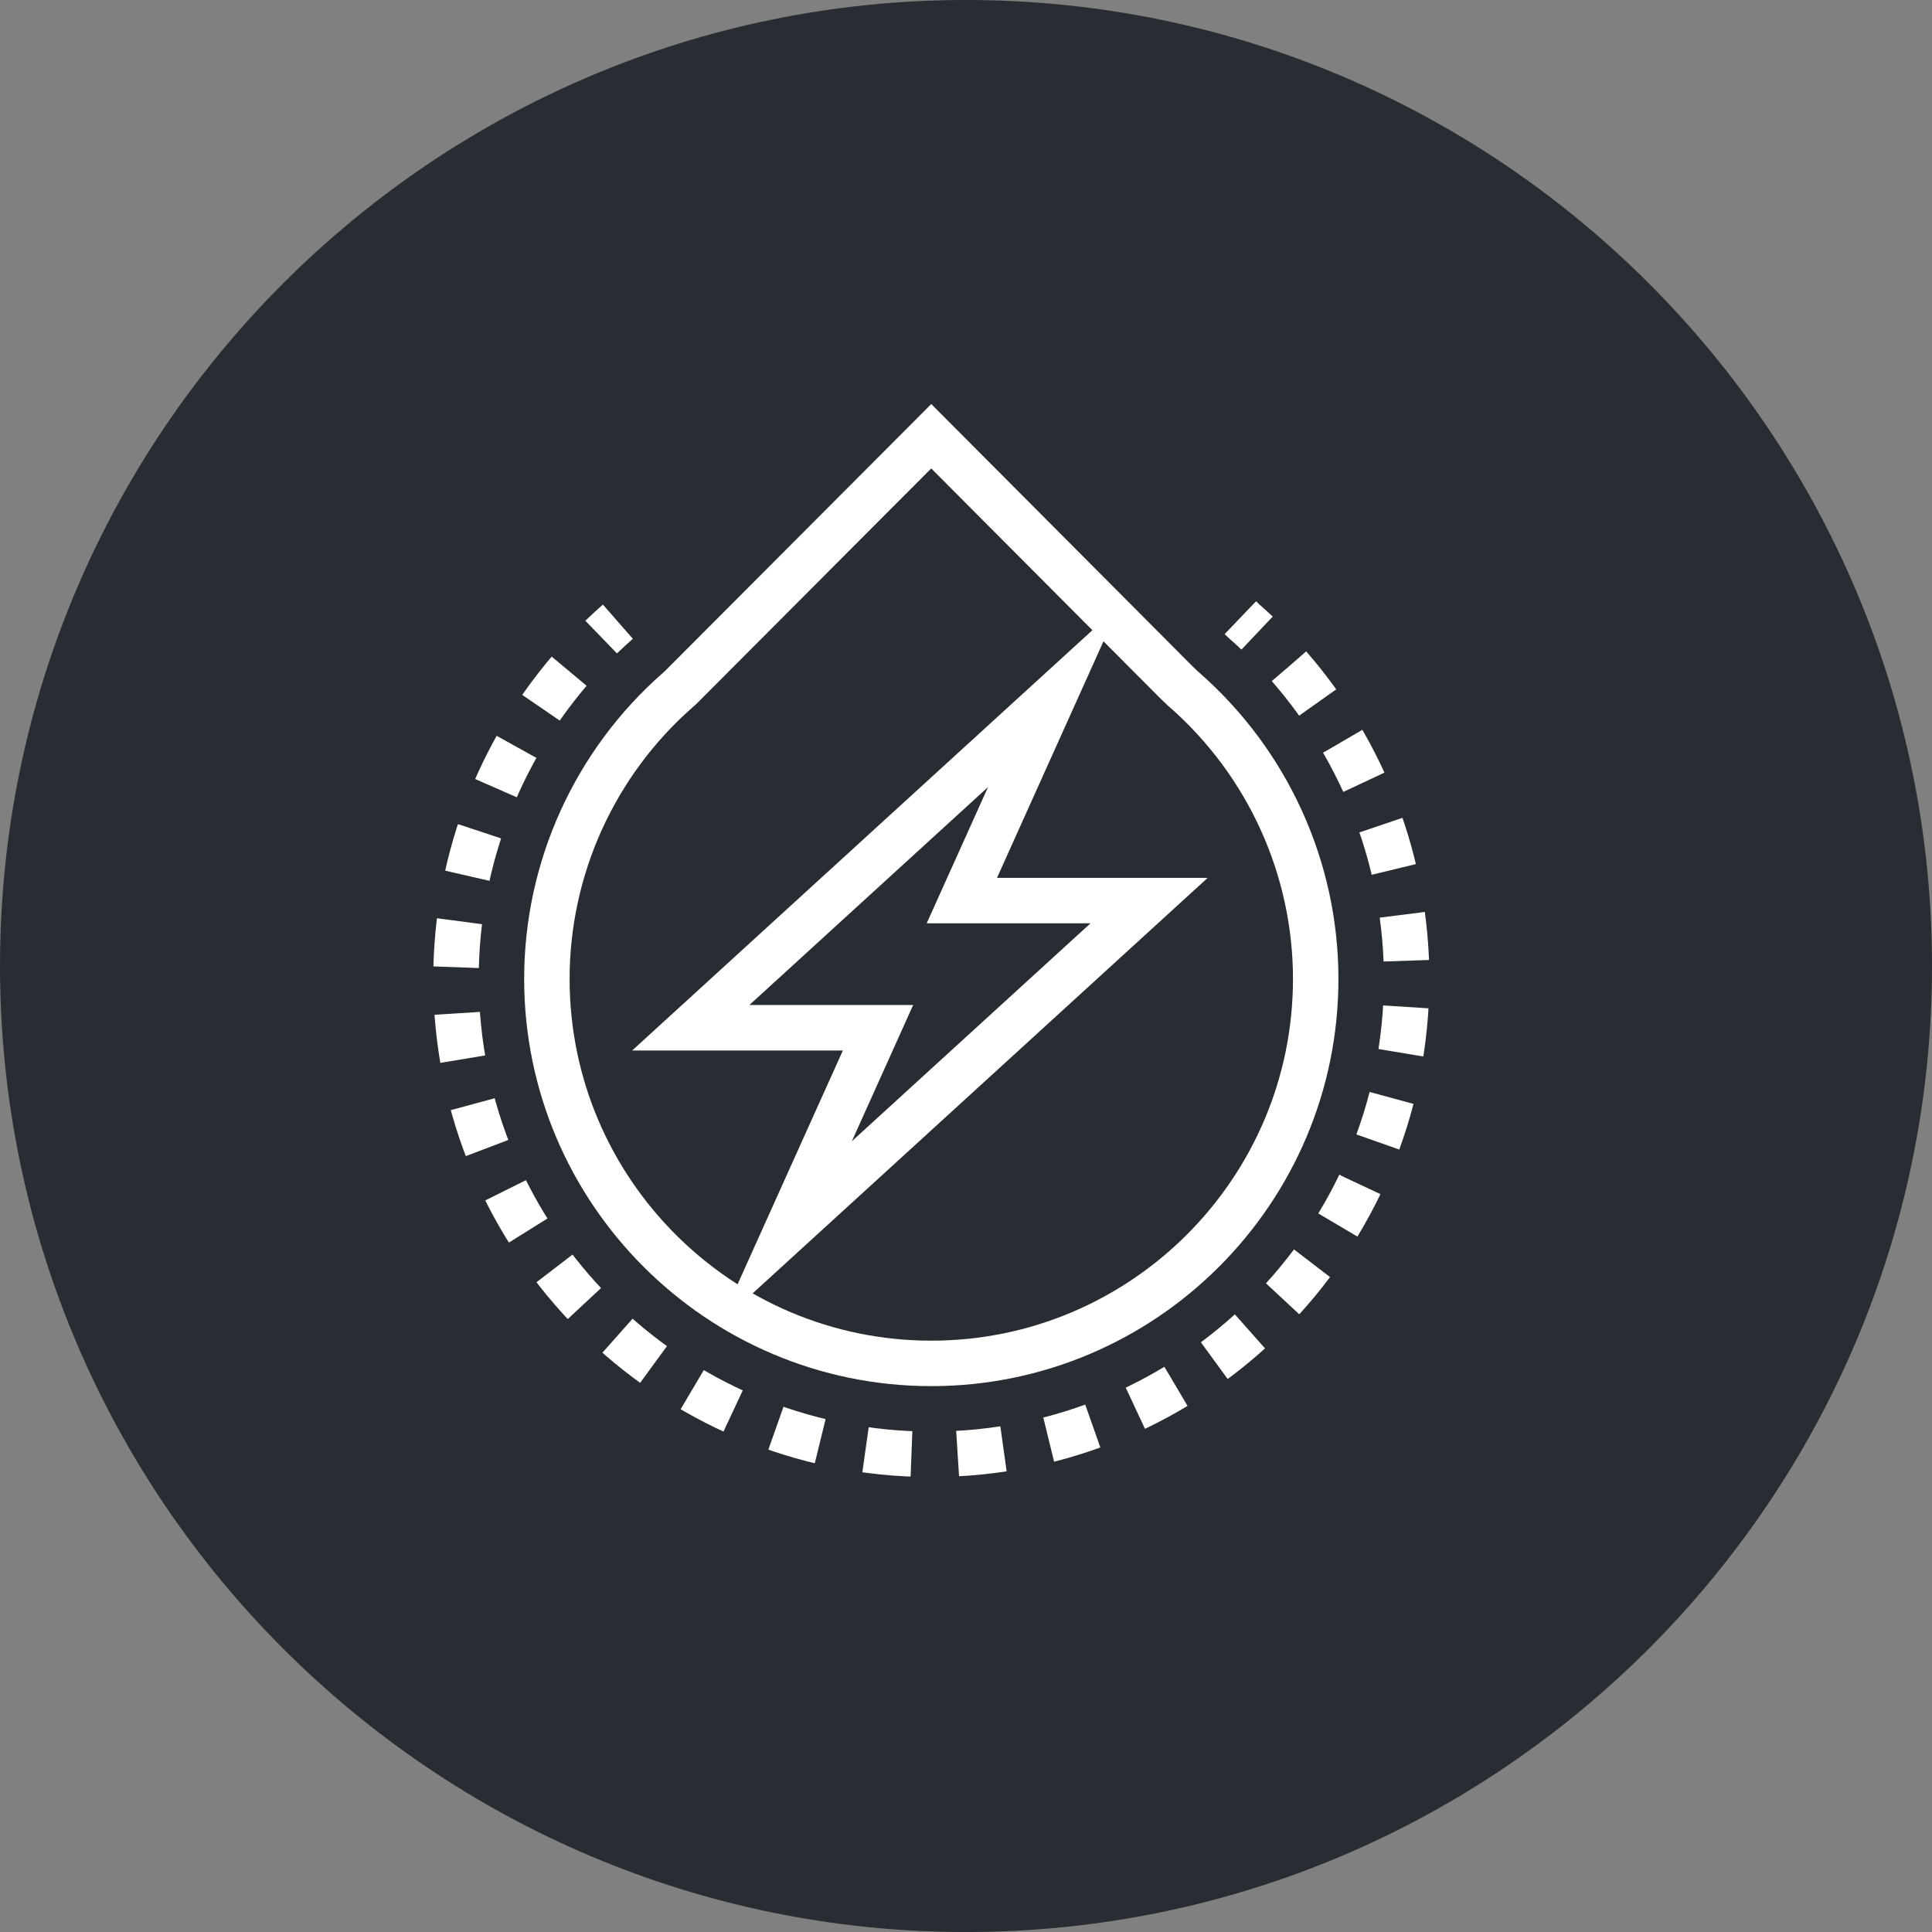 <?xml version="1.0" encoding="utf-8"?>
<!-- Generator: Adobe Illustrator 16.0.0, SVG Export Plug-In . SVG Version: 6.00 Build 0)  -->
<!DOCTYPE svg PUBLIC "-//W3C//DTD SVG 1.1//EN" "http://www.w3.org/Graphics/SVG/1.1/DTD/svg11.dtd">
<svg version="1.1" xmlns="http://www.w3.org/2000/svg" xmlns:xlink="http://www.w3.org/1999/xlink" x="0px" y="0px"
	 width="169.998px" height="170px" viewBox="0 0 169.998 170" enable-background="new 0 0 169.998 170" xml:space="preserve">
<rect x="0" y="0" width="169.998" height="170" fill="#808080" stroke="none"/>
<g id="Background">
</g>
<g id="Circle">
	<g>
		<path fill="#282D33" d="M85,170c-46.869,0-85-38.131-85-85S38.131,0,85,0s84.998,38.131,84.998,85S131.869,170,85,170z"/>
	</g>
</g>
<g id="TEXT">
</g>
<g id="Icons">
	<g>
		<g>
			<path fill="none" stroke="#FFFFFF" stroke-width="4" d="M109.14,54.35l0.327,0.313c0.39,0.341,0.771,0.688,1.145,1.042"/>
			<path fill="none" stroke="#FFFFFF" stroke-width="4" stroke-dasharray="4.061,4.061" d="M113.425,58.631
				c6.639,7.604,10.346,17.355,10.346,27.504c0,23.065-18.762,41.83-41.825,41.83c-23.063,0-41.824-18.765-41.824-41.83
				c0-10.684,4.093-20.912,11.346-28.631"/>
			<path fill="none" stroke="#FFFFFF" stroke-width="4" d="M52.896,56.056c0.478-0.462,0.969-0.914,1.471-1.354"/>
		</g>
		<path fill="none" stroke="#FFFFFF" stroke-width="4" stroke-miterlimit="10" d="M81.945,119.966
			c-18.65,0-33.824-15.175-33.824-33.83c0-9.728,4.198-18.995,11.522-25.421l0.224-0.197l22.075-22.133l21.609,21.691l0.541,0.514
			l0.131,0.113c7.34,6.445,11.547,15.713,11.547,25.433C115.771,104.791,100.595,119.966,81.945,119.966z"/>
		<g>
			<path fill="#FFFFFF" d="M86.937,69.256l-5.395,11.985h14.413l-21,19.176l5.395-11.985H65.938L86.937,69.256 M98.524,53.257
				L84.239,66.302L63.241,85.478l-7.615,6.954h10.313h8.226l-2.857,6.343l-7.945,17.643l14.289-13.047l21-19.176l7.615-6.954H95.955
				h-8.227l2.855-6.344L98.524,53.257L98.524,53.257z"/>
		</g>
	</g>
</g>
</svg>
